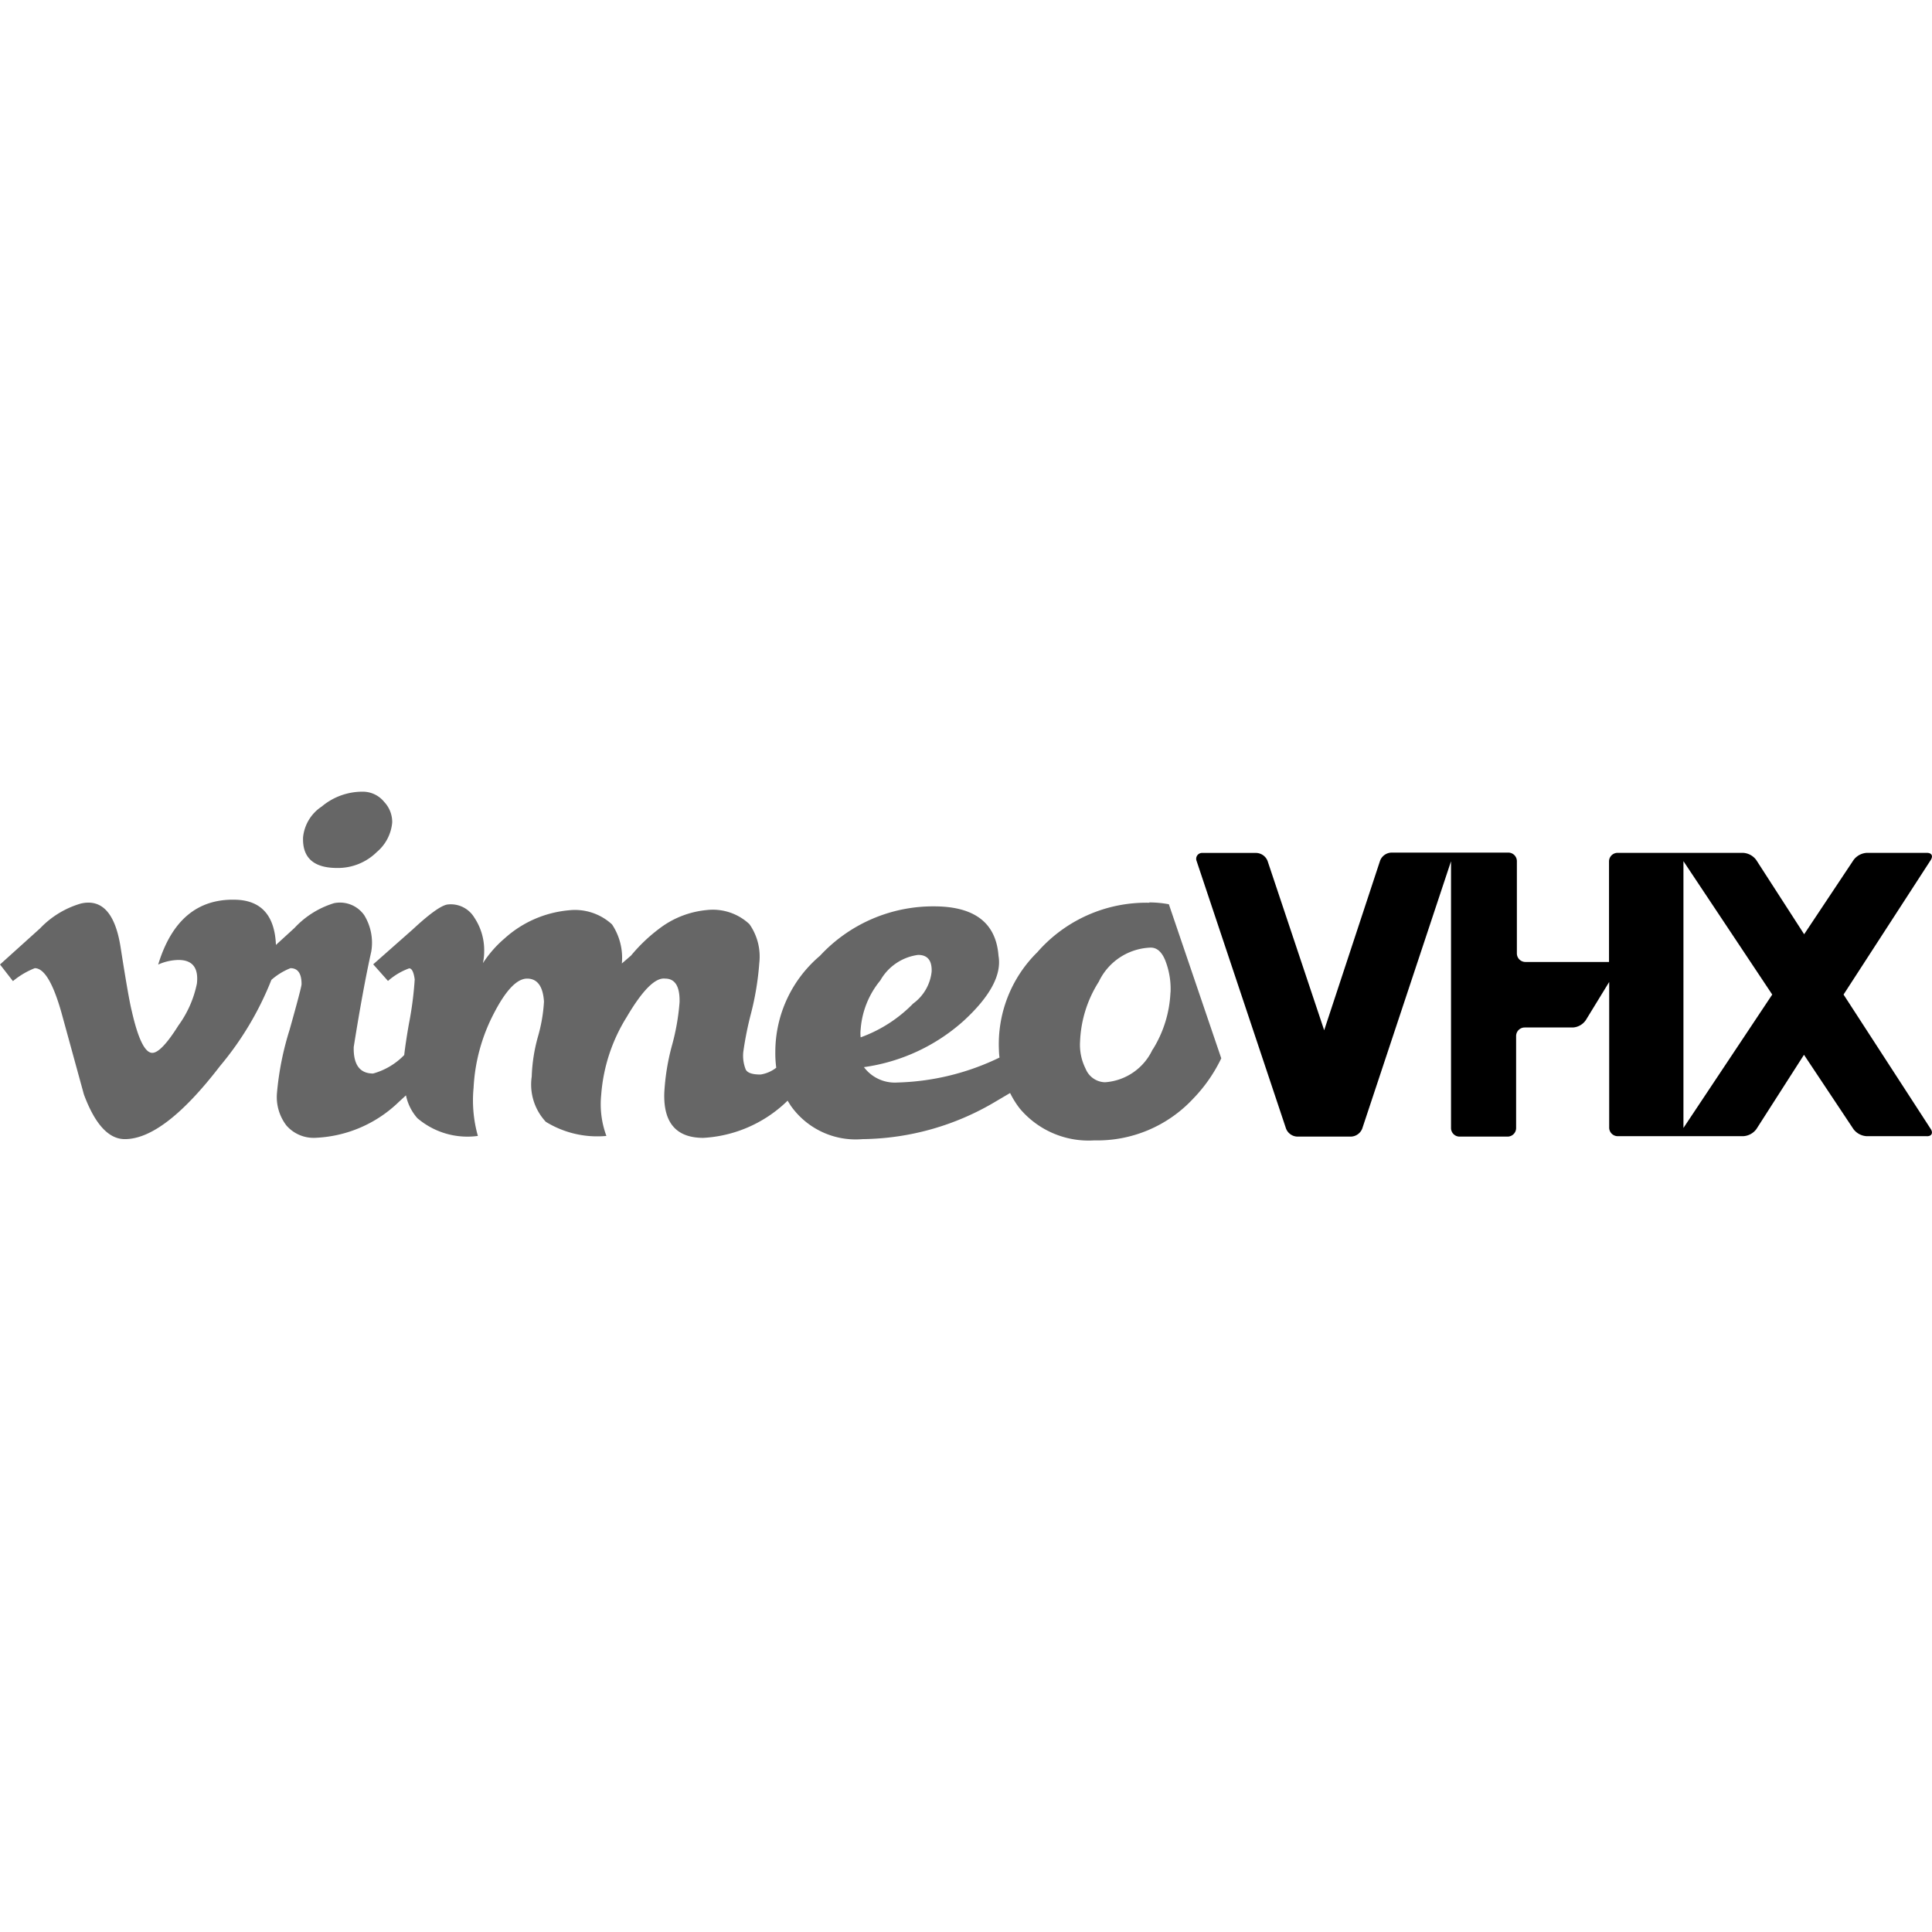 <svg xmlns="http://www.w3.org/2000/svg" xmlns:xlink="http://www.w3.org/1999/xlink" width="23" height="23" viewBox="0 0 23 23"><defs><clipPath id="a"><rect x="65.342" y="-15.11" width="9.115" height="5.601" fill="none"/></clipPath></defs><title>vimeovhx-dark</title><path d="M4.014,10.333a.659.659,0,0,0,.472-.19.519.519,0,0,0,.183-.351.348.348,0,0,0-.095-.245A.326.326,0,0,0,4.314,9.425a.75.75,0,0,0-.483.176.497.497,0,0,0-.223.366q-.015.366.406.366" opacity="0.6"/><path d="M13.915,10.765a1.295,1.295,0,0,0-.234-.022l.004.004a1.721,1.721,0,0,0-1.336.589A1.535,1.535,0,0,0,11.892,12.499a.771.771,0,0,0,.007.091l-.055.026a2.958,2.958,0,0,1-1.16.271.459.459,0,0,1-.399-.183,2.24,2.24,0,0,0,1.189-.553q.472-.435.413-.772-.044-.589-.768-.589a1.834,1.834,0,0,0-1.358.589,1.5,1.5,0,0,0-.531,1.138,1.332,1.332,0,0,0,.011.194.406.406,0,0,1-.187.081c-.095,0-.154-.018-.176-.059a.44.44,0,0,1-.029-.212,3.978,3.978,0,0,1,.091-.454,3.403,3.403,0,0,0,.099-.6.672.672,0,0,0-.117-.465.637.637,0,0,0-.509-.168,1.098,1.098,0,0,0-.567.223,1.961,1.961,0,0,0-.333.318l-.11.095a.718.718,0,0,0-.117-.465.651.651,0,0,0-.516-.168,1.314,1.314,0,0,0-.761.333,1.358,1.358,0,0,0-.26.296.651.651,0,0,0,.015-.139.699.699,0,0,0-.117-.403.327.327,0,0,0-.311-.157q-.11.007-.421.296l-.472.417.176.198a.78.78,0,0,1,.252-.15q.048,0,.066.132a4.146,4.146,0,0,1-.07.534q-.037.212-.055.366H4.812a.821.821,0,0,1-.37.22q-.238,0-.231-.315.11-.692.209-1.138a.628.628,0,0,0-.084-.432.353.353,0,0,0-.359-.143,1.068,1.068,0,0,0-.472.296l-.22.201q-.022-.523-.476-.538-.684-.022-.926.772a.615.615,0,0,1,.241-.055q.252,0,.22.282a1.283,1.283,0,0,1-.22.498q-.205.326-.311.326-.132,0-.245-.501-.037-.146-.132-.754t-.472-.523a1.091,1.091,0,0,0-.487.296L0,11.482l.154.198a.953.953,0,0,1,.26-.154q.168,0,.318.531l.267.973q.198.531.487.531.465,0,1.134-.871A3.725,3.725,0,0,0,3.231,11.665a.778.778,0,0,1,.227-.139q.132,0,.132.19,0,.037-.143.545a3.516,3.516,0,0,0-.15.754.556.556,0,0,0,.113.384.429.429,0,0,0,.351.146,1.516,1.516,0,0,0,.988-.428l.084-.077a.593.593,0,0,0,.135.271.918.918,0,0,0,.721.212,1.562,1.562,0,0,1-.051-.574,2.144,2.144,0,0,1,.238-.878q.216-.421.399-.421t.201.274a1.896,1.896,0,0,1-.073.421,1.994,1.994,0,0,0-.073.472.65.65,0,0,0,.168.538,1.168,1.168,0,0,0,.721.168,1.089,1.089,0,0,1-.062-.487,2.033,2.033,0,0,1,.304-.929q.282-.479.457-.457.179,0,.172.282a2.686,2.686,0,0,1-.091.516,2.686,2.686,0,0,0-.091.567q-.015.531.465.531a1.556,1.556,0,0,0,.988-.428l.015-.015.037.059a.945.945,0,0,0,.856.399,3.155,3.155,0,0,0,1.588-.45l.168-.099a1.05,1.05,0,0,0,.117.187,1.07,1.07,0,0,0,.885.377,1.558,1.558,0,0,0,1.175-.494,1.822,1.822,0,0,0,.337-.483Zm-3.669,1.584a.41.41,0,0,1,0-.095,1.031,1.031,0,0,1,.234-.582.608.608,0,0,1,.45-.304q.168,0,.161.198a.54.54,0,0,1-.22.381A1.661,1.661,0,0,1,10.247,12.349Zm3.688-.534a1.398,1.398,0,0,1-.212.681v-.004a.675.675,0,0,1-.567.392.256.256,0,0,1-.231-.161.633.633,0,0,1-.066-.326,1.427,1.427,0,0,1,.223-.71.71.71,0,0,1,.618-.406q.117,0,.179.168A.929.929,0,0,1,13.935,11.815Z" opacity="0.6"/><path d="M21.947,11.84l1.039-1.603c.029-.048.011-.084-.048-.084h-.714a.212.212,0,0,0-.157.084l-.589.885-.571-.885a.209.209,0,0,0-.157-.084h-1.493a.102.102,0,0,0-.102.102v1.197H18.16A.102.102,0,0,1,18.058,11.35V10.252a.102.102,0,0,0-.102-.102H16.565a.15.15,0,0,0-.135.095l-.666,2.02L15.09,10.249a.15.15,0,0,0-.135-.095h-.64a.07.07,0,0,0-.07.095l1.065,3.187a.15.15,0,0,0,.135.095h.637a.15.15,0,0,0,.135-.095l1.057-3.183v3.176a.102.102,0,0,0,.102.102h.571a.102.102,0,0,0,.102-.102V12.334a.102.102,0,0,1,.102-.102h.574a.201.201,0,0,0,.154-.088l.278-.454v1.734a.102.102,0,0,0,.102.102h1.493a.209.209,0,0,0,.157-.084l.567-.885.589.885a.212.212,0,0,0,.157.084H22.935c.059.004.081-.037.051-.084Zm-1.906,1.588V10.252l1.057,1.588Z"/></svg>